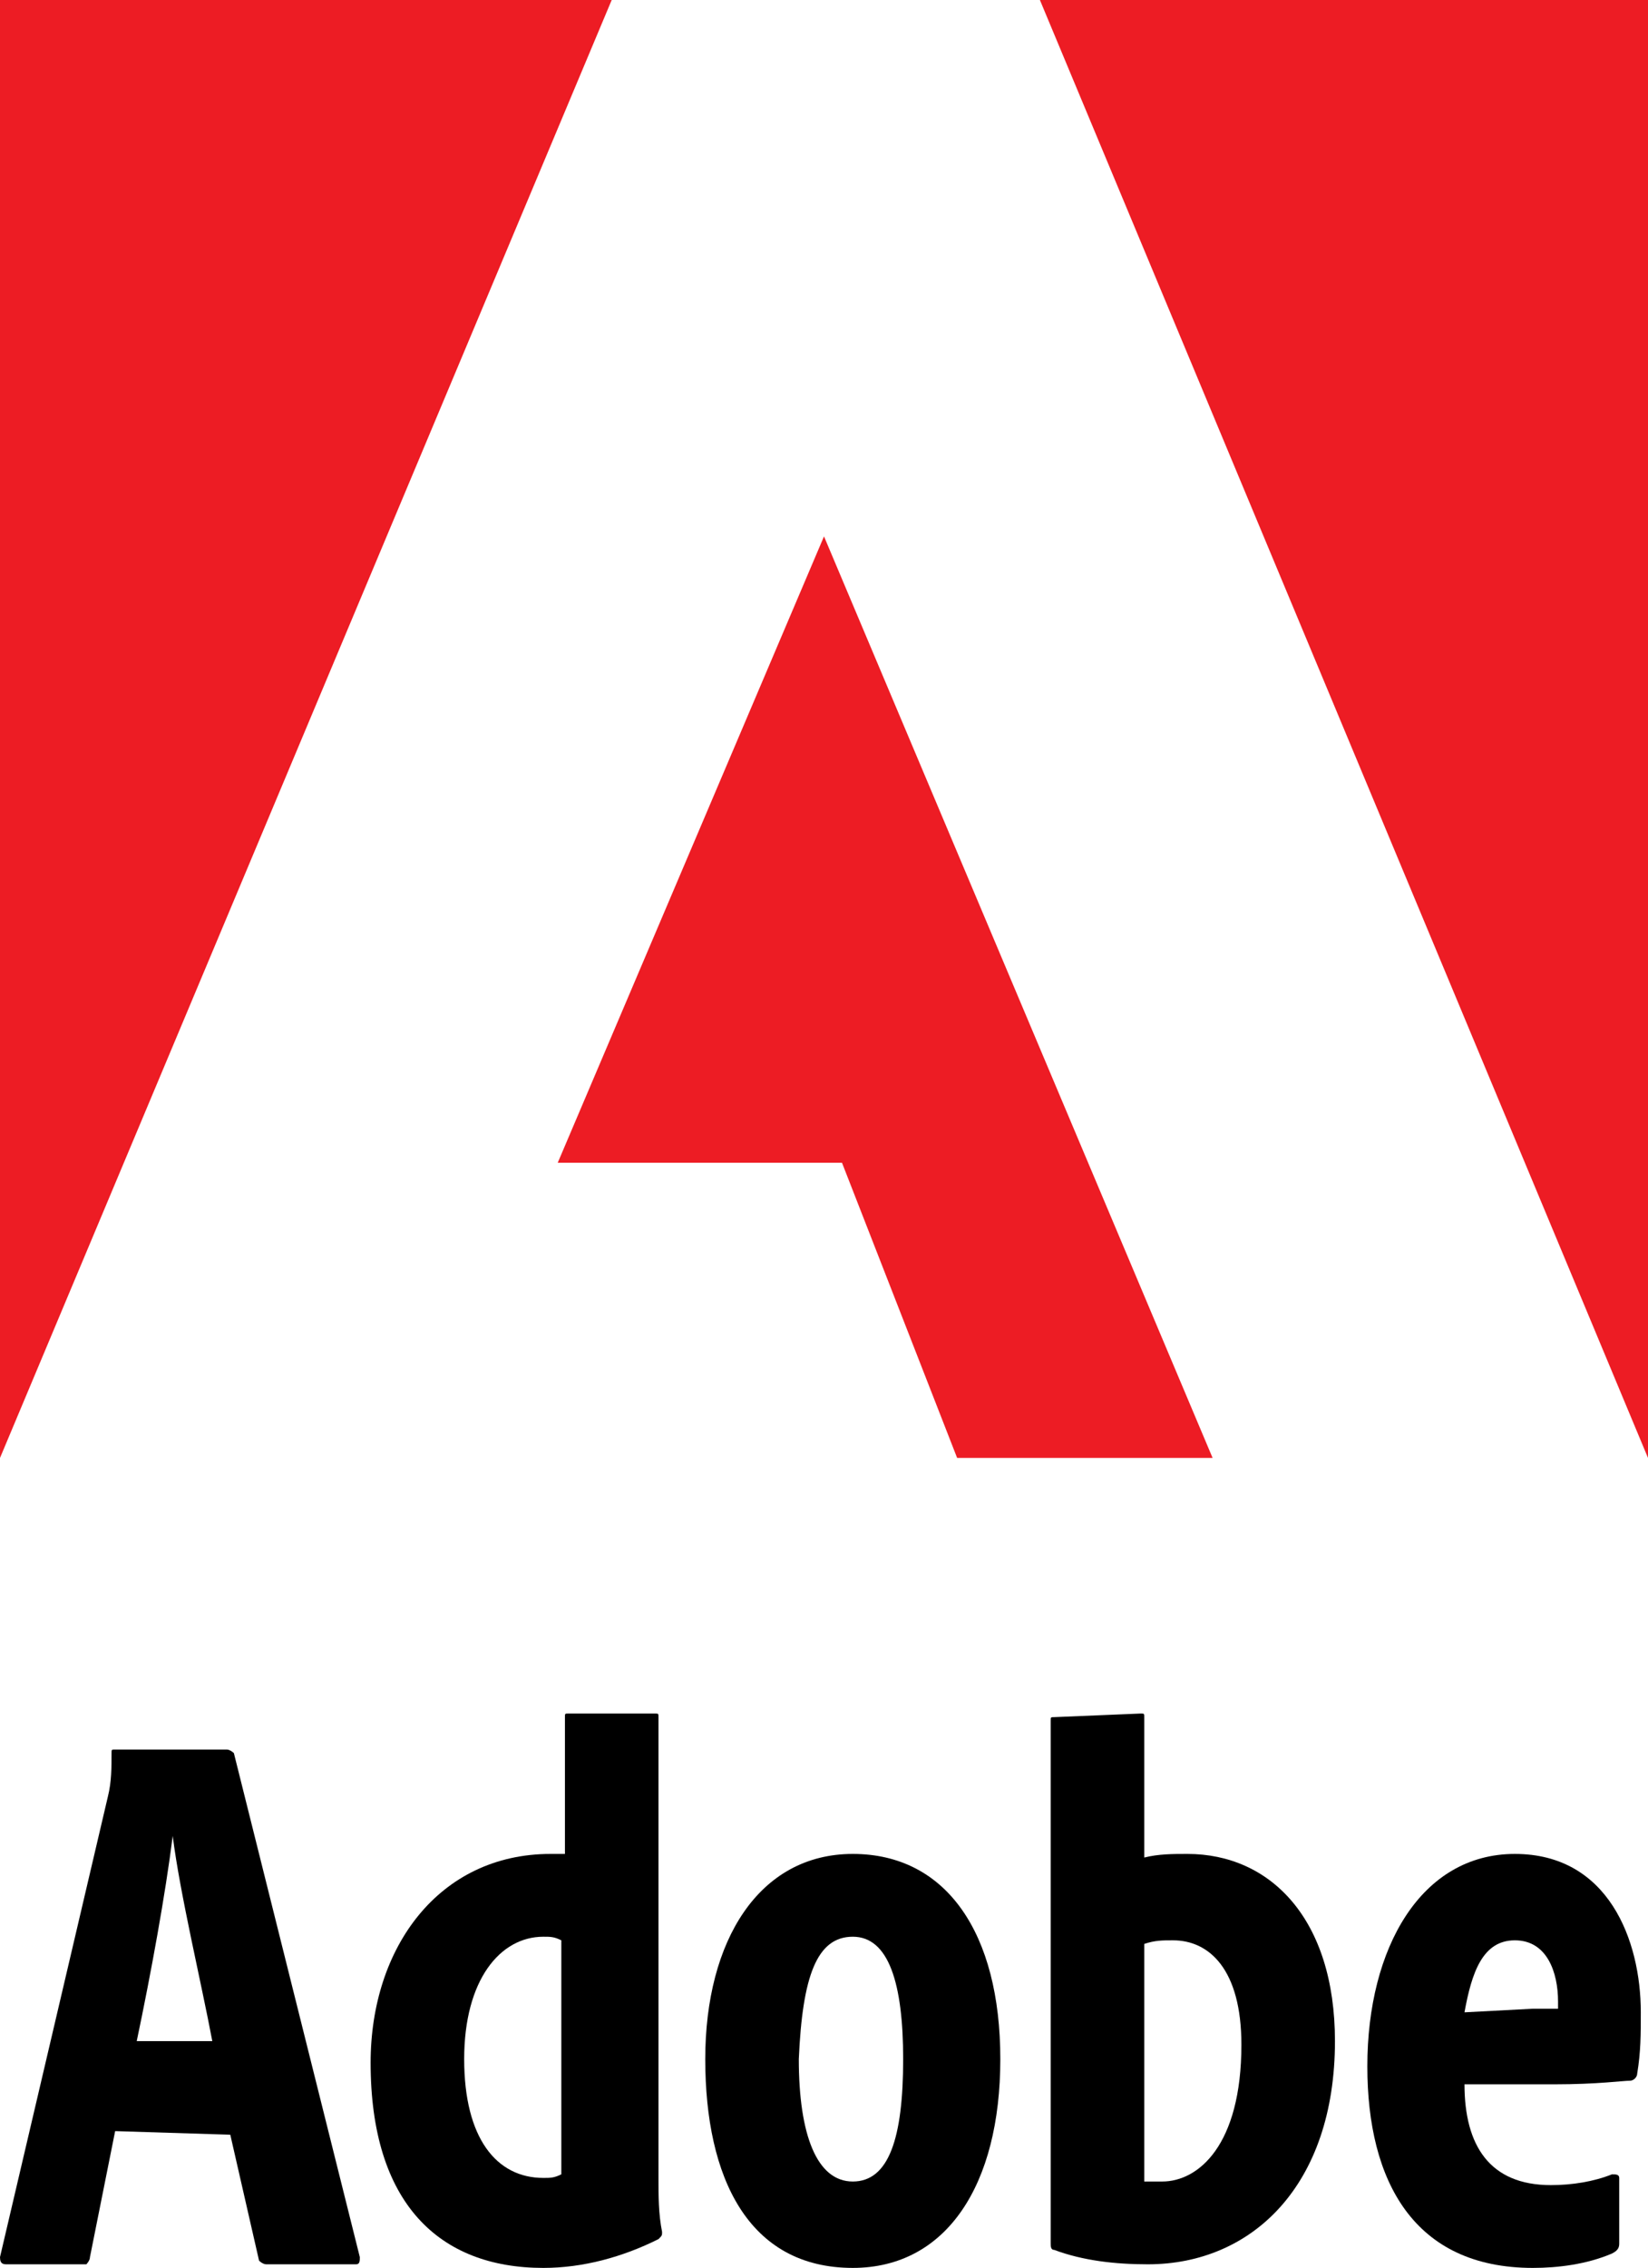 <?xml version="1.0" encoding="utf-8"?>
<!-- Generator: Adobe Illustrator 19.2.1, SVG Export Plug-In . SVG Version: 6.00 Build 0)  -->
<svg version="1.1" id="Layer_1" xmlns="http://www.w3.org/2000/svg" xmlns:xlink="http://www.w3.org/1999/xlink" x="0px" y="0px"
	 viewBox="0 0 45.8 63" style="enable-background:new 0 0 45.8 63;" xml:space="preserve">
<style type="text/css">
	.st0{fill:#ED1C24;}
</style>
<title>standard_adobe_logo_-_2-color_red_and_white</title>
<polygon class="st0" points="28.9,0 45.8,0 45.8,40.5 "/>
<polygon class="st0" points="17,0 0,0 0,40.5 "/>
<polygon class="st0" points="22.9,14.9 33.7,40.5 26.6,40.5 23.4,32.3 15.5,32.3 "/>
<path d="M3.2,59.2l-0.7,3.5c0,0.1-0.1,0.2-0.1,0.2c0,0,0,0,0,0H0.2c-0.1,0-0.2,0-0.2-0.2l3-12.8c0.1-0.4,0.1-0.8,0.1-1.2
	c0-0.1,0-0.1,0.1-0.1c0,0,0,0,0,0h3.1c0.1,0,0.2,0.1,0.2,0.1c0,0,0,0,0,0l3.5,14c0,0.1,0,0.2-0.1,0.2H7.4c-0.1,0-0.2-0.1-0.2-0.1
	c0,0,0,0,0,0l-0.8-3.5L3.2,59.2L3.2,59.2z M5.9,56.7C5.6,55.1,5,52.6,4.8,51l0,0c-0.2,1.6-0.6,3.8-1,5.7H5.9z"/>
<path d="M10.3,57.3c0-3.2,1.9-5.8,5-5.8h0.4v-3.8c0-0.1,0-0.1,0.1-0.1c0,0,0,0,0,0h2.4c0.1,0,0.1,0,0.1,0.1c0,0,0,0,0,0v12.8
	c0,0.5,0,1,0.1,1.5c0,0.1,0,0.1-0.1,0.2c-1,0.5-2.1,0.8-3.2,0.8C12.2,63,10.3,61.2,10.3,57.3z M15.6,53.9c-0.2-0.1-0.3-0.1-0.5-0.1
	c-1.2,0-2.2,1.2-2.2,3.4s0.9,3.3,2.2,3.3c0.2,0,0.3,0,0.5-0.1L15.6,53.9L15.6,53.9z"/>
<path d="M27.8,57.2c0,3.5-1.5,5.8-4.1,5.8c-2.9,0-4.1-2.5-4.1-5.8s1.5-5.7,4.1-5.7S27.8,53.7,27.8,57.2z M22.2,57.2
	c0,2.1,0.5,3.4,1.5,3.4s1.4-1.2,1.4-3.4c0-2.1-0.4-3.4-1.4-3.4S22.3,54.9,22.2,57.2L22.2,57.2z"/>
<path d="M31.7,47.6c0.1,0,0.1,0,0.1,0.1v3.9c0.4-0.1,0.8-0.1,1.2-0.1c2.3,0,4.1,1.8,4.1,5.2c0,4-2.3,6.2-5.2,6.2
	c-0.9,0-1.8-0.1-2.6-0.4c-0.1,0-0.1-0.1-0.1-0.2V47.8c0-0.1,0-0.1,0.1-0.1c0,0,0,0,0,0L31.7,47.6L31.7,47.6z M32.6,53.9
	c-0.3,0-0.5,0-0.8,0.1v6.6c0.2,0,0.3,0,0.5,0c1,0,2.2-1,2.2-3.8C34.5,54.7,33.6,53.9,32.6,53.9L32.6,53.9z"/>
<path d="M40.7,57.9c0,1.7,0.7,2.8,2.4,2.8c0.6,0,1.2-0.1,1.7-0.3c0.1,0,0.2,0,0.2,0.1v1.8c0,0.1,0,0.2-0.2,0.3
	c-0.7,0.3-1.5,0.4-2.2,0.4c-3.3,0-4.6-2.4-4.6-5.6c0-3.3,1.5-5.9,4.1-5.9s3.5,2.4,3.5,4.4c0,0.6,0,1.1-0.1,1.7
	c0,0.1-0.1,0.2-0.2,0.2c-0.2,0-0.9,0.1-2.1,0.1H40.7z M42.6,55.8c0.2,0,0.4,0,0.7,0c0-0.1,0-0.2,0-0.2c0-0.8-0.3-1.7-1.2-1.7
	s-1.2,0.9-1.4,2L42.6,55.8L42.6,55.8z"/>
</svg>

